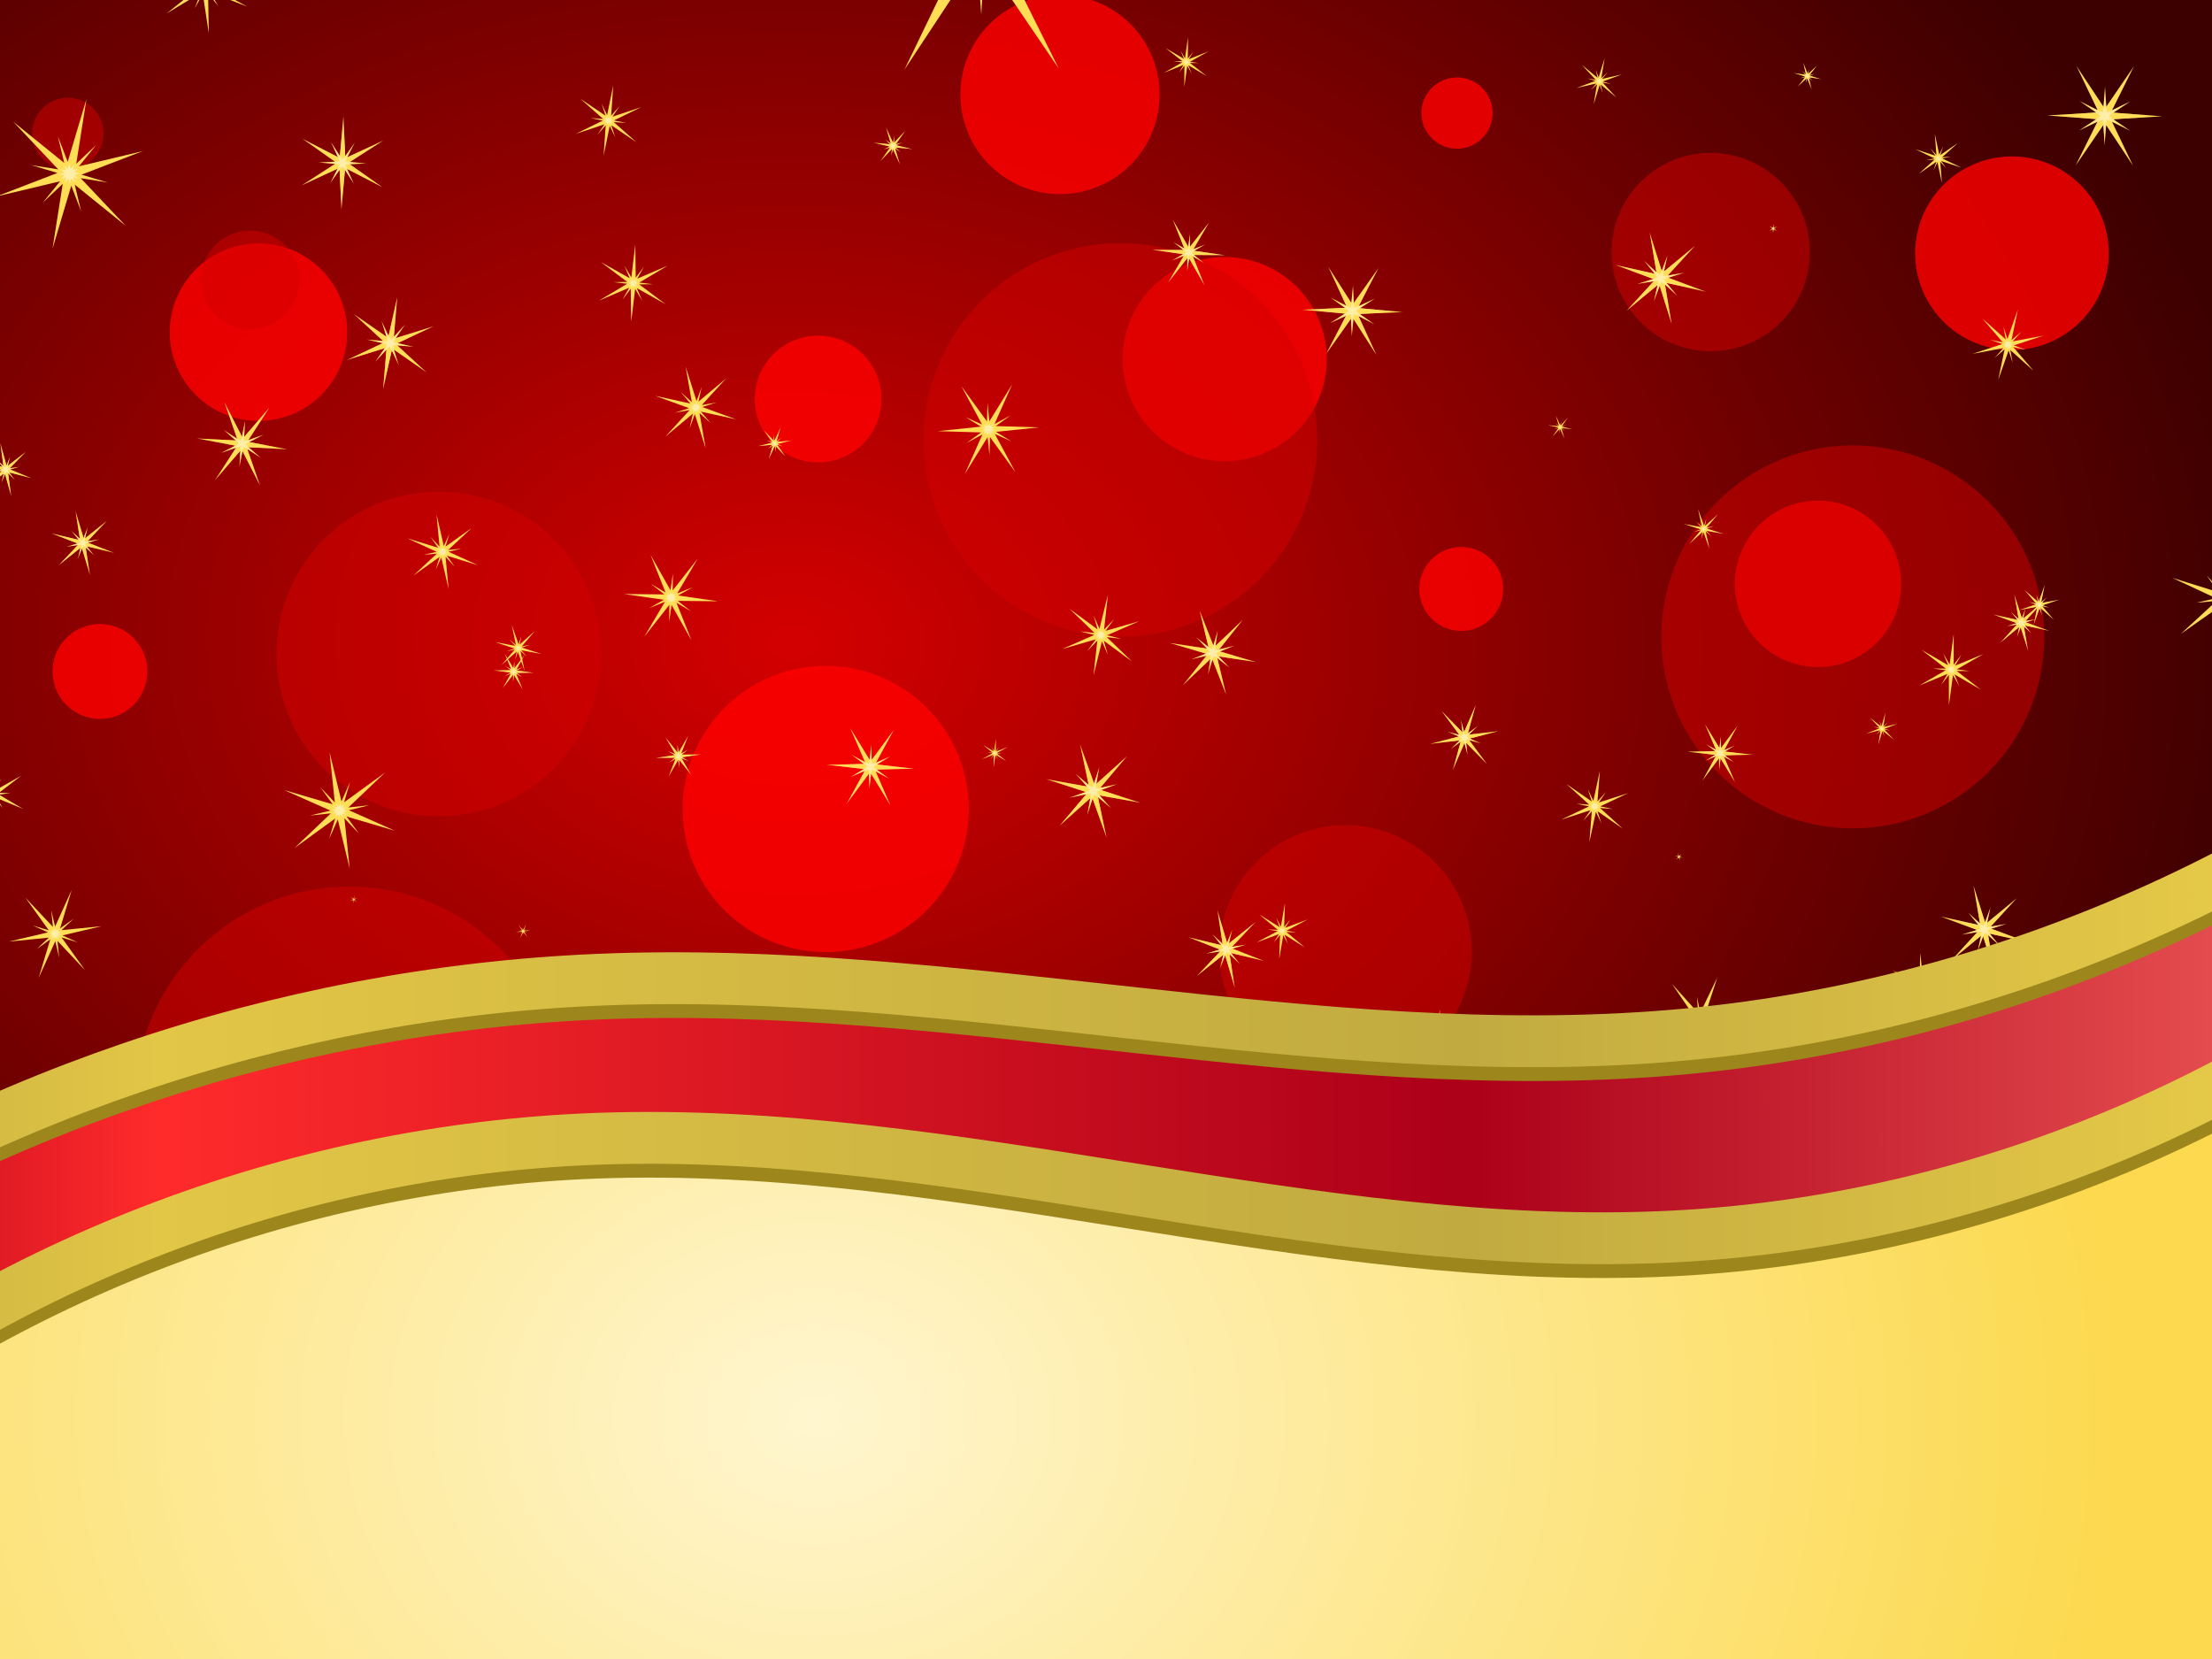 <?xml version="1.0" encoding="UTF-8" standalone="no"?>
<!-- Created with Inkscape (http://www.inkscape.org/) -->

<svg
   xmlns:dc="http://purl.org/dc/elements/1.1/"
   xmlns:cc="http://creativecommons.org/ns#"
   xmlns:rdf="http://www.w3.org/1999/02/22-rdf-syntax-ns#"
   xmlns:svg="http://www.w3.org/2000/svg"
   xmlns="http://www.w3.org/2000/svg"
   xmlns:xlink="http://www.w3.org/1999/xlink"
   xmlns:sodipodi="http://sodipodi.sourceforge.net/DTD/sodipodi-0.dtd"
   xmlns:inkscape="http://www.inkscape.org/namespaces/inkscape"
   width="640"
   height="480"
   id="svg2"
   version="1.1"
   inkscape:version="0.48.4 r9939"
   sodipodi:docname="Nouveau document 1">
  <defs
     id="defs4">
    <linearGradient
       inkscape:collect="always"
       id="linearGradient4777">
      <stop
         style="stop-color:#322e21;stop-opacity:1;"
         offset="0"
         id="stop4779" />
      <stop
         style="stop-color:#322e21;stop-opacity:0;"
         offset="1"
         id="stop4781" />
    </linearGradient>
    <linearGradient
       id="linearGradient4560">
      <stop
         style="stop-color:#c1aa40;stop-opacity:1;"
         offset="0"
         id="stop4562" />
      <stop
         id="stop4574"
         offset="0.149"
         style="stop-color:#e2c646;stop-opacity:1;" />
      <stop
         id="stop4570"
         offset="0.61"
         style="stop-color:#c1aa40;stop-opacity:1;" />
      <stop
         style="stop-color:#f6d74a;stop-opacity:1;"
         offset="1"
         id="stop4564" />
    </linearGradient>
    <linearGradient
       id="linearGradient4552">
      <stop
         style="stop-color:#000000;stop-opacity:1;"
         offset="0"
         id="stop4554" />
      <stop
         style="stop-color:#000000;stop-opacity:0;"
         offset="1"
         id="stop4556" />
    </linearGradient>
    <inkscape:path-effect
       effect="spiro"
       id="path-effect4550"
       is_visible="true" />
    <linearGradient
       id="linearGradient4540">
      <stop
         style="stop-color:#fff6d0;stop-opacity:1;"
         offset="0"
         id="stop4542" />
      <stop
         style="stop-color:#fcd94f;stop-opacity:1;"
         offset="1"
         id="stop4544" />
    </linearGradient>
    <inkscape:path-effect
       effect="spiro"
       id="path-effect4538"
       is_visible="true" />
    <linearGradient
       inkscape:collect="always"
       id="linearGradient4119">
      <stop
         style="stop-color:#ffeeaa;stop-opacity:1;"
         offset="0"
         id="stop4121" />
      <stop
         style="stop-color:#ffeeaa;stop-opacity:0;"
         offset="1"
         id="stop4123" />
    </linearGradient>
    <linearGradient
       id="linearGradient3755">
      <stop
         style="stop-color:#d40000;stop-opacity:1;"
         offset="0"
         id="stop3757" />
      <stop
         style="stop-color:#3c0000;stop-opacity:1;"
         offset="1"
         id="stop3759" />
    </linearGradient>
    <radialGradient
       inkscape:collect="always"
       xlink:href="#linearGradient3755"
       id="radialGradient3761"
       cx="250.155"
       cy="184.841"
       fx="250.155"
       fy="184.841"
       r="335.371"
       gradientTransform="matrix(1.292,0.018,-0.013,0.957,-91.462,4.549)"
       gradientUnits="userSpaceOnUse" />
    <radialGradient
       inkscape:collect="always"
       xlink:href="#linearGradient4119-0"
       id="radialGradient4125-8"
       cx="257.143"
       cy="379.643"
       fx="257.143"
       fy="379.643"
       r="60.046"
       gradientTransform="matrix(1,0,0,1.155,0,-58.731)"
       gradientUnits="userSpaceOnUse" />
    <linearGradient
       inkscape:collect="always"
       id="linearGradient4119-0">
      <stop
         style="stop-color:#ffeeaa;stop-opacity:1;"
         offset="0"
         id="stop4121-5" />
      <stop
         style="stop-color:#ffeeaa;stop-opacity:0;"
         offset="1"
         id="stop4123-0" />
    </linearGradient>
    <radialGradient
       inkscape:collect="always"
       xlink:href="#linearGradient4119-2"
       id="radialGradient4125-4"
       cx="257.143"
       cy="379.643"
       fx="257.143"
       fy="379.643"
       r="60.046"
       gradientTransform="matrix(1,0,0,1.155,0,-58.731)"
       gradientUnits="userSpaceOnUse" />
    <linearGradient
       inkscape:collect="always"
       id="linearGradient4119-2">
      <stop
         style="stop-color:#ffeeaa;stop-opacity:1;"
         offset="0"
         id="stop4121-9" />
      <stop
         style="stop-color:#ffeeaa;stop-opacity:0;"
         offset="1"
         id="stop4123-8" />
    </linearGradient>
    <filter
       inkscape:collect="always"
       id="filter4214">
      <feGaussianBlur
         inkscape:collect="always"
         stdDeviation="3.235"
         id="feGaussianBlur4216" />
    </filter>
    <radialGradient
       inkscape:collect="always"
       xlink:href="#linearGradient4119"
       id="radialGradient4224"
       gradientUnits="userSpaceOnUse"
       gradientTransform="matrix(1,0,0,1.155,0,-58.731)"
       cx="257.143"
       cy="379.643"
       fx="257.143"
       fy="379.643"
       r="60.046" />
    <radialGradient
       inkscape:collect="always"
       xlink:href="#linearGradient4119-0"
       id="radialGradient4226"
       gradientUnits="userSpaceOnUse"
       gradientTransform="matrix(1,0,0,1.155,0,-58.731)"
       cx="257.143"
       cy="379.643"
       fx="257.143"
       fy="379.643"
       r="60.046" />
    <radialGradient
       inkscape:collect="always"
       xlink:href="#linearGradient4119-6"
       id="radialGradient4224-8"
       gradientUnits="userSpaceOnUse"
       gradientTransform="matrix(1,0,0,1.155,0,-58.731)"
       cx="257.143"
       cy="379.643"
       fx="257.143"
       fy="379.643"
       r="60.046" />
    <linearGradient
       inkscape:collect="always"
       id="linearGradient4119-6">
      <stop
         style="stop-color:#ffeeaa;stop-opacity:1;"
         offset="0"
         id="stop4121-6" />
      <stop
         style="stop-color:#ffeeaa;stop-opacity:0;"
         offset="1"
         id="stop4123-6" />
    </linearGradient>
    <filter
       color-interpolation-filters="sRGB"
       inkscape:collect="always"
       id="filter4214-2">
      <feGaussianBlur
         inkscape:collect="always"
         stdDeviation="3.235"
         id="feGaussianBlur4216-0" />
    </filter>
    <radialGradient
       inkscape:collect="always"
       xlink:href="#linearGradient4119-0-7"
       id="radialGradient4226-4"
       gradientUnits="userSpaceOnUse"
       gradientTransform="matrix(1,0,0,1.155,0,-58.731)"
       cx="257.143"
       cy="379.643"
       fx="257.143"
       fy="379.643"
       r="60.046" />
    <linearGradient
       inkscape:collect="always"
       id="linearGradient4119-0-7">
      <stop
         style="stop-color:#ffeeaa;stop-opacity:1;"
         offset="0"
         id="stop4121-5-1" />
      <stop
         style="stop-color:#ffeeaa;stop-opacity:0;"
         offset="1"
         id="stop4123-0-4" />
    </linearGradient>
    <radialGradient
       r="60.046"
       fy="379.643"
       fx="257.143"
       cy="379.643"
       cx="257.143"
       gradientTransform="matrix(1,0,0,1.155,0,-58.731)"
       gradientUnits="userSpaceOnUse"
       id="radialGradient4253"
       xlink:href="#linearGradient4119-0-7"
       inkscape:collect="always" />
    <radialGradient
       inkscape:collect="always"
       xlink:href="#linearGradient4540"
       id="radialGradient4546"
       cx="235.714"
       cy="419.323"
       fx="235.714"
       fy="419.323"
       r="375.714"
       gradientTransform="matrix(1,0,0,0.821,0,65.598)"
       gradientUnits="userSpaceOnUse" />
    <linearGradient
       inkscape:collect="always"
       xlink:href="#linearGradient4560"
       id="linearGradient4566"
       x1="-77.201"
       y1="334.033"
       x2="744.911"
       y2="334.033"
       gradientUnits="userSpaceOnUse" />
    <linearGradient
       inkscape:collect="always"
       xlink:href="#linearGradient4560-8"
       id="linearGradient4566-7"
       x1="-77.201"
       y1="334.033"
       x2="744.911"
       y2="334.033"
       gradientUnits="userSpaceOnUse" />
    <linearGradient
       id="linearGradient4560-8">
      <stop
         style="stop-color:#ac0019;stop-opacity:1;"
         offset="0"
         id="stop4562-9" />
      <stop
         id="stop4574-5"
         offset="0.149"
         style="stop-color:#ff2b2b;stop-opacity:1;" />
      <stop
         id="stop4570-6"
         offset="0.61"
         style="stop-color:#ac0019;stop-opacity:1;" />
      <stop
         style="stop-color:#ff7068;stop-opacity:1;"
         offset="1"
         id="stop4564-2" />
    </linearGradient>
    <inkscape:path-effect
       effect="spiro"
       id="path-effect4550-1"
       is_visible="true" />
    <linearGradient
       gradientTransform="translate(0,542.934)"
       y2="334.033"
       x2="744.911"
       y1="334.033"
       x1="-77.201"
       gradientUnits="userSpaceOnUse"
       id="linearGradient4594"
       xlink:href="#linearGradient4560-8"
       inkscape:collect="always" />
    <linearGradient
       inkscape:collect="always"
       xlink:href="#linearGradient4560-6"
       id="linearGradient4566-9"
       x1="-77.201"
       y1="334.033"
       x2="744.911"
       y2="334.033"
       gradientUnits="userSpaceOnUse" />
    <linearGradient
       id="linearGradient4560-6">
      <stop
         style="stop-color:#c1aa40;stop-opacity:1;"
         offset="0"
         id="stop4562-2" />
      <stop
         id="stop4574-7"
         offset="0.149"
         style="stop-color:#e2c646;stop-opacity:1;" />
      <stop
         id="stop4570-0"
         offset="0.61"
         style="stop-color:#c1aa40;stop-opacity:1;" />
      <stop
         style="stop-color:#f6d74a;stop-opacity:1;"
         offset="1"
         id="stop4564-0" />
    </linearGradient>
    <inkscape:path-effect
       effect="spiro"
       id="path-effect4550-0"
       is_visible="true" />
    <linearGradient
       gradientTransform="translate(0,526.362)"
       y2="334.033"
       x2="744.911"
       y1="334.033"
       x1="-77.201"
       gradientUnits="userSpaceOnUse"
       id="linearGradient4637"
       xlink:href="#linearGradient4560-6"
       inkscape:collect="always" />
    <linearGradient
       gradientTransform="translate(0,526.362)"
       y2="334.033"
       x2="744.911"
       y1="334.033"
       x1="-77.201"
       gradientUnits="userSpaceOnUse"
       id="linearGradient4637-6"
       xlink:href="#linearGradient4560-6-6"
       inkscape:collect="always" />
    <linearGradient
       id="linearGradient4560-6-6">
      <stop
         style="stop-color:#c1aa40;stop-opacity:1;"
         offset="0"
         id="stop4562-2-6" />
      <stop
         id="stop4574-7-8"
         offset="0.149"
         style="stop-color:#e2c646;stop-opacity:1;" />
      <stop
         id="stop4570-0-8"
         offset="0.61"
         style="stop-color:#c1aa40;stop-opacity:1;" />
      <stop
         style="stop-color:#f6d74a;stop-opacity:1;"
         offset="1"
         id="stop4564-0-1" />
    </linearGradient>
    <inkscape:path-effect
       effect="spiro"
       id="path-effect4550-0-8"
       is_visible="true" />
    <linearGradient
       inkscape:collect="always"
       xlink:href="#linearGradient4560-65"
       id="linearGradient4566-77"
       x1="-77.201"
       y1="334.033"
       x2="744.911"
       y2="334.033"
       gradientUnits="userSpaceOnUse" />
    <linearGradient
       id="linearGradient4560-65">
      <stop
         style="stop-color:#c1aa40;stop-opacity:1;"
         offset="0"
         id="stop4562-4" />
      <stop
         id="stop4574-8"
         offset="0.149"
         style="stop-color:#e2c646;stop-opacity:1;" />
      <stop
         id="stop4570-4"
         offset="0.61"
         style="stop-color:#c1aa40;stop-opacity:1;" />
      <stop
         style="stop-color:#f6d74a;stop-opacity:1;"
         offset="1"
         id="stop4564-3" />
    </linearGradient>
    <inkscape:path-effect
       effect="spiro"
       id="path-effect4550-8"
       is_visible="true" />
    <linearGradient
       inkscape:collect="always"
       xlink:href="#linearGradient4777"
       id="linearGradient4783"
       x1="57.429"
       y1="1008.077"
       x2="345.429"
       y2="1008.077"
       gradientUnits="userSpaceOnUse" />
    <filter
       id="filter4797"
       style="color-interpolation-filters:sRGB;"
       inkscape:label="Drop Shadow">
      <feFlood
         id="feFlood4799"
         flood-opacity="0.5"
         flood-color="rgb(0,0,0)"
         result="flood" />
      <feComposite
         id="feComposite4801"
         in2="SourceGraphic"
         in="flood"
         operator="in"
         result="composite1" />
      <feGaussianBlur
         id="feGaussianBlur4803"
         in="composite"
         stdDeviation="2"
         result="blur" />
      <feOffset
         id="feOffset4805"
         dx="4"
         dy="4"
         result="offset" />
      <feComposite
         id="feComposite4807"
         in2="offset"
         in="SourceGraphic"
         operator="over"
         result="composite2" />
    </filter>
  </defs>
  <sodipodi:namedview
     id="base"
     pagecolor="#ffffff"
     bordercolor="#666666"
     borderopacity="1.0"
     inkscape:pageopacity="0.0"
     inkscape:pageshadow="2"
     inkscape:zoom="0.7"
     inkscape:cx="282.82335"
     inkscape:cy="206.24578"
     inkscape:document-units="px"
     inkscape:current-layer="layer1"
     showgrid="false"
     showguides="true"
     inkscape:guide-bbox="true"
     inkscape:window-width="1366"
     inkscape:window-height="682"
     inkscape:window-x="0"
     inkscape:window-y="30"
     inkscape:window-maximized="1" />
  <g
     inkscape:label="Calque 1"
     inkscape:groupmode="layer"
     id="layer1"
     transform="translate(0,-572.362)">
    <rect
       style="opacity:1;fill:url(#radialGradient3761);fill-opacity:1;stroke:none"
       id="rect2985"
       width="670.741"
       height="496.995"
       x="-11.112"
       y="-3.863"
       transform="translate(0,572.362)" />
    <path
       transform="matrix(0.292,-0.072,0.072,0.292,94.432,561.511)"
       d="m -246.477,100.183 a 34.345,34.345 0 1 1 -68.69,0 34.345,34.345 0 1 1 68.69,0 z"
       sodipodi:ry="34.345188"
       sodipodi:rx="34.345188"
       sodipodi:cy="100.18264"
       sodipodi:cx="-280.82242"
       id="use4023"
       style="opacity:0.5;fill:#d40000;fill-opacity:1;stroke:none"
       sodipodi:type="arc" />
    <path
       d="m -246.477,100.183 a 34.345,34.345 0 1 1 -68.69,0 34.345,34.345 0 1 1 68.69,0 z"
       sodipodi:ry="34.345188"
       sodipodi:rx="34.345188"
       sodipodi:cy="100.18264"
       sodipodi:cx="-280.82242"
       id="use4025"
       style="opacity:0.8;fill:#ff0000;fill-opacity:1;stroke:none"
       sodipodi:type="arc"
       transform="matrix(0.615,0.601,-0.601,0.615,587.261,783.422)" />
    <path
       d="m -246.477,100.183 a 34.345,34.345 0 1 1 -68.69,0 34.345,34.345 0 1 1 68.69,0 z"
       sodipodi:ry="34.345188"
       sodipodi:rx="34.345188"
       sodipodi:cy="100.18264"
       sodipodi:cx="-280.82242"
       id="use4027"
       style="opacity:0.8;fill:#ff0000;fill-opacity:1;stroke:none"
       sodipodi:type="arc"
       transform="matrix(0.747,-0.023,0.023,0.747,282.258,587.175)" />
    <path
       transform="matrix(0.353,0.217,-0.217,0.353,193.231,678.888)"
       d="m -246.477,100.183 a 34.345,34.345 0 1 1 -68.69,0 34.345,34.345 0 1 1 68.69,0 z"
       sodipodi:ry="34.345188"
       sodipodi:rx="34.345188"
       sodipodi:cy="100.18264"
       sodipodi:cx="-280.82242"
       id="use4029"
       style="opacity:0.5;fill:#d40000;fill-opacity:1;stroke:none"
       sodipodi:type="arc" />
    <path
       d="m -246.477,100.183 a 34.345,34.345 0 1 1 -68.69,0 34.345,34.345 0 1 1 68.69,0 z"
       sodipodi:ry="34.345188"
       sodipodi:rx="34.345188"
       sodipodi:cy="100.18264"
       sodipodi:cx="-280.82242"
       id="use4031"
       style="opacity:0.8;fill:#ff0000;fill-opacity:1;stroke:none"
       sodipodi:type="arc"
       transform="matrix(0.379,0.376,-0.376,0.379,380.81,755.428)" />
    <path
       transform="matrix(1.581,-0.498,0.498,1.581,718.262,401.421)"
       d="m -246.477,100.183 a 34.345,34.345 0 1 1 -68.69,0 34.345,34.345 0 1 1 68.69,0 z"
       sodipodi:ry="34.345188"
       sodipodi:rx="34.345188"
       sodipodi:cy="100.18264"
       sodipodi:cx="-280.82242"
       id="use4033"
       style="opacity:0.5;fill:#d40000;fill-opacity:1;stroke:none"
       sodipodi:type="arc" />
    <path
       d="m -246.477,100.183 a 34.345,34.345 0 1 1 -68.69,0 34.345,34.345 0 1 1 68.69,0 z"
       sodipodi:ry="34.345188"
       sodipodi:rx="34.345188"
       sodipodi:cy="100.18264"
       sodipodi:cx="-280.82242"
       id="use4035"
       style="opacity:0.8;fill:#ff0000;fill-opacity:1;stroke:none"
       sodipodi:type="arc"
       transform="matrix(0.489,-0.682,0.682,0.489,375.694,359.196)" />
    <path
       d="m -246.477,100.183 a 34.345,34.345 0 1 1 -68.69,0 34.345,34.345 0 1 1 68.69,0 z"
       sodipodi:ry="34.345188"
       sodipodi:rx="34.345188"
       sodipodi:cy="100.18264"
       sodipodi:cx="-280.82242"
       id="use4037"
       style="opacity:0.8;fill:#ff0000;fill-opacity:1;stroke:none"
       sodipodi:type="arc"
       transform="matrix(0.428,-0.694,0.694,0.428,632.789,407.863)" />
    <path
       d="m -246.477,100.183 a 34.345,34.345 0 1 1 -68.69,0 34.345,34.345 0 1 1 68.69,0 z"
       sodipodi:ry="34.345188"
       sodipodi:rx="34.345188"
       sodipodi:cy="100.18264"
       sodipodi:cx="-280.82242"
       id="use4039"
       style="opacity:0.8;fill:#ff0000;fill-opacity:1;stroke:none"
       sodipodi:type="arc"
       transform="matrix(0.164,0.251,-0.251,0.164,492.757,659.133)" />
    <path
       d="m -246.477,100.183 a 34.345,34.345 0 1 1 -68.69,0 34.345,34.345 0 1 1 68.69,0 z"
       sodipodi:ry="34.345188"
       sodipodi:rx="34.345188"
       sodipodi:cy="100.18264"
       sodipodi:cx="-280.82242"
       id="use4041"
       style="opacity:0.8;fill:#ff0000;fill-opacity:1;stroke:none"
       sodipodi:type="arc"
       transform="matrix(0.672,-0.198,0.198,0.672,694.881,618.363)" />
    <path
       transform="matrix(1.444,0.718,-0.718,1.444,1013.519,813.594)"
       d="m -246.477,100.183 a 34.345,34.345 0 1 1 -68.69,0 34.345,34.345 0 1 1 68.69,0 z"
       sodipodi:ry="34.345188"
       sodipodi:rx="34.345188"
       sodipodi:cy="100.18264"
       sodipodi:cx="-280.82242"
       id="use4043"
       style="opacity:0.5;fill:#d40000;fill-opacity:1;stroke:none"
       sodipodi:type="arc" />
    <path
       d="m -246.477,100.183 a 34.345,34.345 0 1 1 -68.69,0 34.345,34.345 0 1 1 68.69,0 z"
       sodipodi:ry="34.345188"
       sodipodi:rx="34.345188"
       sodipodi:cy="100.18264"
       sodipodi:cx="-280.82242"
       id="use4045"
       style="opacity:0.8;fill:#ff0000;fill-opacity:1;stroke:none"
       sodipodi:type="arc"
       transform="matrix(0.661,-0.386,0.386,0.661,689.308,754.056)" />
    <path
       d="m -246.477,100.183 a 34.345,34.345 0 1 1 -68.69,0 34.345,34.345 0 1 1 68.69,0 z"
       sodipodi:ry="34.345188"
       sodipodi:rx="34.345188"
       sodipodi:cy="100.18264"
       sodipodi:cx="-280.82242"
       id="use4047"
       style="opacity:0.8;fill:#ff0000;fill-opacity:1;stroke:none"
       sodipodi:type="arc"
       transform="matrix(0.773,0.925,-0.925,0.773,548.648,988.752)" />
    <path
       d="m -246.477,100.183 a 34.345,34.345 0 1 1 -68.69,0 34.345,34.345 0 1 1 68.69,0 z"
       sodipodi:ry="34.345188"
       sodipodi:rx="34.345188"
       sodipodi:cy="100.18264"
       sodipodi:cx="-280.82242"
       id="use4049"
       style="opacity:0.8;fill:#ff0000;fill-opacity:1;stroke:none"
       sodipodi:type="arc"
       transform="matrix(0.345,0.076,-0.076,0.345,527.282,729.538)" />
    <path
       transform="matrix(0.492,0.675,-0.675,0.492,700.75,785.559)"
       d="m -246.477,100.183 a 34.345,34.345 0 1 1 -68.69,0 34.345,34.345 0 1 1 68.69,0 z"
       sodipodi:ry="34.345188"
       sodipodi:rx="34.345188"
       sodipodi:cy="100.18264"
       sodipodi:cx="-280.82242"
       id="use4051"
       style="opacity:0.5;fill:#d40000;fill-opacity:1;stroke:none"
       sodipodi:type="arc" />
    <path
       transform="matrix(1.059,0.101,-0.101,1.059,696.8,769.911)"
       d="m -246.477,100.183 a 34.345,34.345 0 1 1 -68.69,0 34.345,34.345 0 1 1 68.69,0 z"
       sodipodi:ry="34.345188"
       sodipodi:rx="34.345188"
       sodipodi:cy="100.18264"
       sodipodi:cx="-280.82242"
       id="use4053"
       style="opacity:0.5;fill:#d40000;fill-opacity:1;stroke:none"
       sodipodi:type="arc" />
    <path
       transform="matrix(0.837,1.081,-1.081,0.837,470.306,981.28)"
       d="m -246.477,100.183 a 34.345,34.345 0 1 1 -68.69,0 34.345,34.345 0 1 1 68.69,0 z"
       sodipodi:ry="34.345188"
       sodipodi:rx="34.345188"
       sodipodi:cy="100.18264"
       sodipodi:cx="-280.82242"
       id="use4055"
       style="opacity:0.5;fill:#d40000;fill-opacity:1;stroke:none"
       sodipodi:type="arc" />
    <path
       d="m -246.477,100.183 a 34.345,34.345 0 1 1 -68.69,0 34.345,34.345 0 1 1 68.69,0 z"
       sodipodi:ry="34.345188"
       sodipodi:rx="34.345188"
       sodipodi:cy="100.18264"
       sodipodi:cx="-280.82242"
       id="use4057"
       style="opacity:0.8;fill:#ff0000;fill-opacity:1;stroke:none"
       sodipodi:type="arc"
       transform="matrix(0.388,-0.094,0.094,0.388,128.463,701.371)" />
    <path
       transform="matrix(1.772,0.347,-0.347,1.772,633.447,810.811)"
       d="m -246.477,100.183 a 34.345,34.345 0 1 1 -68.69,0 34.345,34.345 0 1 1 68.69,0 z"
       sodipodi:ry="34.345188"
       sodipodi:rx="34.345188"
       sodipodi:cy="100.18264"
       sodipodi:cx="-280.82242"
       id="use4059"
       style="opacity:0.5;fill:#d40000;fill-opacity:1;stroke:none"
       sodipodi:type="arc" />
    <g
       id="g4218"
       transform="matrix(0.365,0,0,0.365,-209.495,332.431)">
      <path
         transform="translate(16.071,594.505)"
         d="m 317.189,414.311 -55.891,-27.471 -4.155,62.139 -4.155,-62.139 -55.891,27.471 51.737,-34.668 -51.737,-34.668 55.891,27.471 4.155,-62.139 4.155,62.139 55.891,-27.471 -51.737,34.668 z"
         inkscape:randomized="0"
         inkscape:rounded="0"
         inkscape:flatsided="false"
         sodipodi:arg2="1.0471976"
         sodipodi:arg1="0.52359878"
         sodipodi:r2="8.3096495"
         sodipodi:r1="69.335403"
         sodipodi:cy="379.64285"
         sodipodi:cx="257.14285"
         sodipodi:sides="6"
         id="path4117"
         style="fill:url(#radialGradient4224);fill-opacity:1;stroke:none"
         sodipodi:type="star" />
      <path
         id="path4117-4"
         transform="translate(0,572.362)"
         d="m 273.219,332.438 -3.969,59.188 -13.781,-20.594 10.938,22.25 -53.25,-26.156 49.281,33 -24.75,1.656 24.75,1.656 -49.281,33.031 53.25,-26.188 -10.938,22.25 13.781,-20.594 3.969,59.188 3.969,-59.188 13.781,20.594 -10.938,-22.25 L 333.25,436.469 284,403.438 308.719,401.781 284,400.125 l 49.25,-33 -53.219,26.156 10.938,-22.25 -13.781,20.594 -3.969,-59.188 z"
         style="fill:#ffdd55;fill-opacity:1;stroke:none;filter:url(#filter4214)"
         inkscape:connector-curvature="0" />
      <path
         transform="translate(-0.357,572.362)"
         d="m 280.01,408.224 -4.162,-2.496 0.08,4.852 -2.357,-4.242 -2.357,4.242 0.08,-4.852 -4.162,2.496 2.496,-4.162 -4.852,0.08 4.242,-2.357 -4.242,-2.357 4.852,0.08 -2.496,-4.162 4.162,2.496 -0.08,-4.852 2.357,4.242 2.357,-4.242 -0.08,4.852 4.162,-2.496 -2.496,4.162 4.852,-0.08 -4.242,2.357 4.242,2.357 -4.852,-0.08 z"
         inkscape:randomized="0"
         inkscape:rounded="0"
         inkscape:flatsided="false"
         sodipodi:arg2="1.0471976"
         sodipodi:arg1="0.78539816"
         sodipodi:r2="4.5526962"
         sodipodi:r1="9.1053925"
         sodipodi:cy="401.78571"
         sodipodi:cx="273.57144"
         sodipodi:sides="12"
         id="path4115"
         style="fill:#ffeeaa;fill-opacity:1;stroke:none"
         sodipodi:type="star" />
      <path
         transform="matrix(0.444,0.256,-0.256,0.444,256.375,739.856)"
         d="m 317.189,414.311 -55.891,-27.471 -4.155,62.139 -4.155,-62.139 -55.891,27.471 51.737,-34.668 -51.737,-34.668 55.891,27.471 4.155,-62.139 4.155,62.139 55.891,-27.471 -51.737,34.668 z"
         inkscape:randomized="0"
         inkscape:rounded="0"
         inkscape:flatsided="false"
         sodipodi:arg2="1.0471976"
         sodipodi:arg1="0.52359878"
         sodipodi:r2="8.3096495"
         sodipodi:r1="69.335403"
         sodipodi:cy="379.64285"
         sodipodi:cx="257.14285"
         sodipodi:sides="6"
         id="path4117-6"
         style="fill:url(#radialGradient4226);fill-opacity:1;stroke:none"
         sodipodi:type="star" />
    </g>
    <g
       id="g4218-9"
       transform="matrix(0.123,0,0,0.123,-143.306,620.582)">
      <path
         transform="translate(16.071,594.505)"
         d="m 317.189,414.311 -55.891,-27.471 -4.155,62.139 -4.155,-62.139 -55.891,27.471 51.737,-34.668 -51.737,-34.668 55.891,27.471 4.155,-62.139 4.155,62.139 55.891,-27.471 -51.737,34.668 z"
         inkscape:randomized="0"
         inkscape:rounded="0"
         inkscape:flatsided="false"
         sodipodi:arg2="1.0471976"
         sodipodi:arg1="0.52359878"
         sodipodi:r2="8.3096495"
         sodipodi:r1="69.335403"
         sodipodi:cy="379.64285"
         sodipodi:cx="257.14285"
         sodipodi:sides="6"
         id="path4117-48"
         style="fill:url(#radialGradient4224-8);fill-opacity:1;stroke:none"
         sodipodi:type="star" />
      <path
         id="path4117-4-6"
         transform="translate(0,572.362)"
         d="m 273.219,332.438 -3.969,59.188 -13.781,-20.594 10.938,22.25 -53.25,-26.156 49.281,33 -24.75,1.656 24.75,1.656 -49.281,33.031 53.25,-26.188 -10.938,22.25 13.781,-20.594 3.969,59.188 3.969,-59.188 13.781,20.594 -10.938,-22.25 L 333.25,436.469 284,403.438 308.719,401.781 284,400.125 l 49.25,-33 -53.219,26.156 10.938,-22.25 -13.781,20.594 -3.969,-59.188 z"
         style="fill:#ffdd55;fill-opacity:1;stroke:none;filter:url(#filter4214-2)"
         inkscape:connector-curvature="0" />
      <path
         transform="translate(-0.357,572.362)"
         d="m 280.01,408.224 -4.162,-2.496 0.08,4.852 -2.357,-4.242 -2.357,4.242 0.08,-4.852 -4.162,2.496 2.496,-4.162 -4.852,0.08 4.242,-2.357 -4.242,-2.357 4.852,0.08 -2.496,-4.162 4.162,2.496 -0.08,-4.852 2.357,4.242 2.357,-4.242 -0.08,4.852 4.162,-2.496 -2.496,4.162 4.852,-0.08 -4.242,2.357 4.242,2.357 -4.852,-0.08 z"
         inkscape:randomized="0"
         inkscape:rounded="0"
         inkscape:flatsided="false"
         sodipodi:arg2="1.0471976"
         sodipodi:arg1="0.78539816"
         sodipodi:r2="4.5526962"
         sodipodi:r1="9.1053925"
         sodipodi:cy="401.78571"
         sodipodi:cx="273.57144"
         sodipodi:sides="12"
         id="path4115-0"
         style="fill:#ffeeaa;fill-opacity:1;stroke:none"
         sodipodi:type="star" />
      <path
         transform="matrix(0.444,0.256,-0.256,0.444,256.375,739.856)"
         d="m 317.189,414.311 -55.891,-27.471 -4.155,62.139 -4.155,-62.139 -55.891,27.471 51.737,-34.668 -51.737,-34.668 55.891,27.471 4.155,-62.139 4.155,62.139 55.891,-27.471 -51.737,34.668 z"
         inkscape:randomized="0"
         inkscape:rounded="0"
         inkscape:flatsided="false"
         sodipodi:arg2="1.0471976"
         sodipodi:arg1="0.52359878"
         sodipodi:r2="8.3096495"
         sodipodi:r1="69.335403"
         sodipodi:cy="379.64285"
         sodipodi:cx="257.14285"
         sodipodi:sides="6"
         id="path4117-6-6"
         style="fill:url(#radialGradient4253);fill-opacity:1;stroke:none"
         sodipodi:type="star" />
    </g>
    <use
       id="use4360"
       xlink:href="#g4218-9"
       transform="matrix(0.905,1.297,-1.297,0.905,1118.845,40.759)"
       x="0"
       y="0"
       width="640"
       height="480" />
    <use
       id="use4362"
       xlink:href="#g4218"
       transform="matrix(0.596,-0.644,0.644,0.596,-357.538,141.911)"
       x="0"
       y="0"
       width="640"
       height="480" />
    <use
       id="use4364"
       xlink:href="#g4218-9"
       transform="matrix(1.233,0.924,-0.924,1.233,889.471,-110.77)"
       x="0"
       y="0"
       width="640"
       height="480" />
    <use
       id="use4368"
       xlink:href="#g4218"
       transform="matrix(0.255,0.276,-0.276,0.255,241.82,584.353)"
       x="0"
       y="0"
       width="640"
       height="480" />
    <use
       id="use4370"
       xlink:href="#g4218"
       transform="matrix(0.196,0.192,-0.192,0.196,303.544,646.087)"
       x="0"
       y="0"
       width="640"
       height="480" />
    <use
       id="use4372"
       xlink:href="#g4218-9"
       transform="matrix(0.205,-0.153,0.153,0.205,60.571,673.201)"
       x="0"
       y="0"
       width="640"
       height="480" />
    <use
       id="use4374"
       xlink:href="#g4218"
       transform="matrix(0.205,-0.103,0.103,0.205,100.266,614.322)"
       x="0"
       y="0"
       width="640"
       height="480" />
    <use
       id="use4376"
       xlink:href="#g4218-9"
       transform="matrix(1.456,0.887,-0.887,1.456,1207.742,-318.41)"
       x="0"
       y="0"
       width="640"
       height="480" />
    <use
       id="use4378"
       xlink:href="#g4218-9"
       transform="matrix(0.475,-0.697,0.697,0.475,-120.765,162.172)"
       x="0"
       y="0"
       width="640"
       height="480" />
    <use
       id="use4380"
       xlink:href="#g4218-9"
       transform="matrix(1.115,-0.538,0.538,1.115,67.886,-239.153)"
       x="0"
       y="0"
       width="640"
       height="480" />
    <use
       id="use4384"
       xlink:href="#g4218-9"
       transform="matrix(1.522,0.804,-0.804,1.522,1048.241,-342.136)"
       x="0"
       y="0"
       width="640"
       height="480" />
    <use
       id="use4386"
       xlink:href="#g4218-9"
       transform="matrix(0.541,0.202,-0.202,0.541,433.039,322.237)"
       x="0"
       y="0"
       width="640"
       height="480" />
    <use
       id="use4388"
       xlink:href="#g4218-9"
       transform="matrix(0.275,-0.399,0.399,0.275,22.563,542.878)"
       x="0"
       y="0"
       width="640"
       height="480" />
    <use
       id="use4390"
       xlink:href="#g4218-9"
       transform="matrix(1.182,1.146,-1.146,1.182,1294.493,51.773)"
       x="0"
       y="0"
       width="640"
       height="480" />
    <use
       id="use4392"
       xlink:href="#g4218-9"
       transform="matrix(0.895,-1.061,1.061,0.895,-368.917,-22.938)"
       x="0"
       y="0"
       width="640"
       height="480" />
    <use
       id="use4394"
       xlink:href="#g4218-9"
       transform="matrix(0.914,0.994,-0.994,0.914,1190.978,279.273)"
       x="0"
       y="0"
       width="640"
       height="480" />
    <use
       id="use4396"
       xlink:href="#g4218-9"
       transform="matrix(0.949,0.097,-0.097,0.949,546.871,149.708)"
       x="0"
       y="0"
       width="640"
       height="480" />
    <use
       id="use4398"
       xlink:href="#g4218"
       transform="matrix(0.197,0.318,-0.318,0.197,796.309,756.956)"
       x="0"
       y="0"
       width="640"
       height="480" />
    <use
       id="use4400"
       xlink:href="#g4218"
       transform="matrix(0.355,0.373,-0.373,0.355,869.64,637.939)"
       x="0"
       y="0"
       width="640"
       height="480" />
    <use
       id="use4402"
       xlink:href="#g4218-9"
       transform="matrix(0.682,0.713,-0.713,0.682,1187.532,325.793)"
       x="0"
       y="0"
       width="640"
       height="480" />
    <use
       id="use4408"
       xlink:href="#g4218-9"
       transform="matrix(1.196,0.334,-0.334,1.196,959.485,-176.78)"
       x="0"
       y="0"
       width="640"
       height="480" />
    <use
       id="use4410"
       xlink:href="#g4218"
       transform="matrix(0.642,-0.1,0.1,0.642,645.446,292.785)"
       x="0"
       y="0"
       width="640"
       height="480" />
    <use
       id="use4412"
       xlink:href="#g4218"
       transform="matrix(0.116,-0.185,0.185,0.116,566.597,513.346)"
       x="0"
       y="0"
       width="640"
       height="480" />
    <use
       id="use4414"
       xlink:href="#g4218"
       transform="matrix(0.764,-0.221,0.221,0.764,597.383,78.682)"
       x="0"
       y="0"
       width="640"
       height="480" />
    <use
       id="use4420"
       xlink:href="#g4218"
       transform="matrix(0.567,0.333,-0.333,0.567,900.321,252.351)"
       x="0"
       y="0"
       width="640"
       height="480" />
    <use
       id="use4422"
       xlink:href="#g4218-9"
       transform="matrix(0.789,0.763,-0.763,0.789,810.668,384.396)"
       x="0"
       y="0"
       width="640"
       height="480" />
    <use
       id="use4426"
       xlink:href="#g4218-9"
       transform="matrix(0.089,-0.114,0.114,0.089,27.702,754.209)"
       x="0"
       y="0"
       width="640"
       height="480" />
    <use
       id="use4430"
       xlink:href="#g4218-9"
       transform="matrix(0.624,0.944,-0.944,0.624,765.484,443.663)"
       x="0"
       y="0"
       width="640"
       height="480" />
    <use
       id="use4432"
       xlink:href="#g4218-9"
       transform="matrix(1.263,-0.204,0.204,1.263,115.554,-225.506)"
       x="0"
       y="0"
       width="640"
       height="480" />
    <use
       id="use4434"
       xlink:href="#g4218"
       transform="matrix(0.664,-0.115,0.115,0.664,92.034,337.387)"
       x="0"
       y="0"
       width="640"
       height="480" />
    <use
       id="use4436"
       xlink:href="#g4218"
       transform="matrix(0.75,0.134,-0.134,0.75,587.817,382.108)"
       x="0"
       y="0"
       width="640"
       height="480" />
    <use
       id="use4440"
       xlink:href="#g4218"
       transform="matrix(0.128,-0.038,0.038,0.128,503.084,842.277)"
       x="0"
       y="0"
       width="640"
       height="480" />
    <use
       id="use4442"
       xlink:href="#g4218-9"
       transform="matrix(0.715,-1.075,1.075,0.715,-196.713,318.662)"
       x="0"
       y="0"
       width="640"
       height="480" />
    <use
       id="use4444"
       xlink:href="#g4218"
       transform="matrix(0.739,-0.783,0.783,0.739,95.541,343.595)"
       x="0"
       y="0"
       width="640"
       height="480" />
    <use
       id="use4446"
       xlink:href="#g4218"
       transform="matrix(0.402,0.055,-0.055,0.402,258.006,336.691)"
       x="0"
       y="0"
       width="640"
       height="480" />
    <use
       id="use4448"
       xlink:href="#g4218-9"
       transform="matrix(0.714,-1.098,1.098,0.714,-551.417,5.192)"
       x="0"
       y="0"
       width="640"
       height="480" />
    <use
       id="use4450"
       xlink:href="#g4218-9"
       transform="matrix(0.821,-1.355,1.355,0.821,-814.108,-136.999)"
       x="0"
       y="0"
       width="640"
       height="480" />
    <use
       id="use4452"
       xlink:href="#g4218-9"
       transform="matrix(1.209,0.178,-0.178,1.209,725.799,-69.953)"
       x="0"
       y="0"
       width="640"
       height="480" />
    <use
       id="use4454"
       xlink:href="#g4218-9"
       transform="matrix(0.899,-0.769,0.769,0.899,-47.091,35.768)"
       x="0"
       y="0"
       width="640"
       height="480" />
    <use
       id="use4456"
       xlink:href="#g4218-9"
       transform="matrix(0.672,-0.193,0.193,0.672,423.77,206.677)"
       x="0"
       y="0"
       width="640"
       height="480" />
    <use
       id="use4458"
       xlink:href="#g4218-9"
       transform="matrix(1.698,0.024,-0.024,1.698,439.766,-310.185)"
       x="0"
       y="0"
       width="640"
       height="480" />
    <use
       id="use4460"
       xlink:href="#g4218"
       transform="matrix(0.777,-0.737,0.737,0.777,-143.383,283.229)"
       x="0"
       y="0"
       width="640"
       height="480" />
    <use
       id="use4462"
       xlink:href="#g4218"
       transform="matrix(0.563,-0.357,0.357,0.563,-125.694,476.229)"
       x="0"
       y="0"
       width="640"
       height="480" />
    <use
       id="use4464"
       xlink:href="#g4218-9"
       transform="matrix(0.988,1.031,-1.031,0.988,1073.018,71.876)"
       x="0"
       y="0"
       width="640"
       height="480" />
    <use
       id="use4468"
       xlink:href="#g4218"
       transform="matrix(0.527,0.081,-0.081,0.527,226.46,317.968)"
       x="0"
       y="0"
       width="640"
       height="480" />
    <use
       id="use4472"
       xlink:href="#g4218"
       transform="matrix(1.523,-0.893,0.893,1.523,-163.447,-592.163)"
       x="0"
       y="0"
       width="640"
       height="480" />
    <use
       id="use4474"
       xlink:href="#g4218"
       transform="matrix(0.372,0.392,-0.392,0.372,791.019,439.989)"
       x="0"
       y="0"
       width="640"
       height="480" />
    <use
       id="use4478"
       xlink:href="#g4218-9"
       transform="matrix(0.165,0.006,-0.006,0.165,535.597,516.991)"
       x="0"
       y="0"
       width="640"
       height="480" />
    <use
       id="use4482"
       xlink:href="#g4218-9"
       transform="matrix(0.785,0.187,-0.187,0.785,687.255,35.153)"
       x="0"
       y="0"
       width="640"
       height="480" />
    <use
       id="use4484"
       xlink:href="#g4218-9"
       transform="matrix(1.251,0.798,-0.798,1.251,979.891,-44.5)"
       x="0"
       y="0"
       width="640"
       height="480" />
    <use
       id="use4486"
       xlink:href="#g4218-9"
       transform="matrix(0.802,0.609,-0.609,0.802,763.988,330.999)"
       x="0"
       y="0"
       width="640"
       height="480" />
    <use
       id="use4488"
       xlink:href="#g4218-9"
       transform="matrix(0.639,-0.437,0.437,0.639,-57.178,270.095)"
       x="0"
       y="0"
       width="640"
       height="480" />
    <use
       id="use4490"
       xlink:href="#g4218-9"
       transform="matrix(1.448,-0.694,0.694,1.448,-160.844,-402.956)"
       x="0"
       y="0"
       width="640"
       height="480" />
    <use
       id="use4492"
       xlink:href="#g4218-9"
       transform="matrix(0.628,-0.236,0.236,0.628,152.508,123.709)"
       x="0"
       y="0"
       width="640"
       height="480" />
    <use
       id="use4494"
       xlink:href="#g4218-9"
       transform="matrix(1.696,-0.321,0.321,1.696,43.259,-352.769)"
       x="0"
       y="0"
       width="640"
       height="480" />
    <use
       id="use4496"
       xlink:href="#g4218-9"
       transform="matrix(0.199,-0.273,0.273,0.199,-59.554,756.525)"
       x="0"
       y="0"
       width="640"
       height="480" />
    <use
       id="use4498"
       xlink:href="#g4218-9"
       transform="matrix(1.23,-1.011,1.011,1.23,-597.646,-179.036)"
       x="0"
       y="0"
       width="640"
       height="480" />
    <use
       id="use4500"
       xlink:href="#g4218-9"
       transform="matrix(1.109,1.016,-1.016,1.109,1224.827,51.504)"
       x="0"
       y="0"
       width="640"
       height="480" />
    <use
       id="use4502"
       xlink:href="#g4218-9"
       transform="matrix(0.821,-0.24,0.24,0.821,561.27,257.182)"
       x="0"
       y="0"
       width="640"
       height="480" />
    <use
       id="use4504"
       xlink:href="#g4218-9"
       transform="matrix(1.178,-1.304,1.304,1.178,-242.413,-124.959)"
       x="0"
       y="0"
       width="640"
       height="480" />
    <use
       id="use4506"
       xlink:href="#g4218-9"
       transform="matrix(0.576,0.689,-0.689,0.576,1204.732,486.16)"
       x="0"
       y="0"
       width="640"
       height="480" />
    <use
       id="use4508"
       xlink:href="#g4218-9"
       transform="matrix(0.504,-0.496,0.496,0.504,278.053,319.799)"
       x="0"
       y="0"
       width="640"
       height="480" />
    <use
       id="use4510"
       xlink:href="#g4218-9"
       transform="matrix(1.209,0.082,-0.082,1.209,757.91,-119.995)"
       x="0"
       y="0"
       width="640"
       height="480" />
    <use
       id="use4512"
       xlink:href="#g4218-9"
       transform="matrix(0.985,-0.51,0.51,0.985,228.091,5.044)"
       x="0"
       y="0"
       width="640"
       height="480" />
    <use
       id="use4514"
       xlink:href="#g4218-9"
       transform="matrix(0.546,0.122,-0.122,0.546,694.721,392.3)"
       x="0"
       y="0"
       width="640"
       height="480" />
    <use
       id="use4516"
       xlink:href="#g4218-9"
       transform="matrix(0.104,0.098,-0.098,0.104,569.731,754.014)"
       x="0"
       y="0"
       width="640"
       height="480" />
    <use
       id="use4518"
       xlink:href="#g4218-9"
       transform="matrix(1.218,-0.956,0.956,1.218,-82.275,-139.228)"
       x="0"
       y="0"
       width="640"
       height="480" />
    <use
       id="use4520"
       xlink:href="#g4218-9"
       transform="matrix(0.217,-0.195,0.195,0.217,381.356,711.174)"
       x="0"
       y="0"
       width="640"
       height="480" />
    <use
       id="use4522"
       xlink:href="#g4218-9"
       transform="matrix(0.485,-0.013,0.013,0.485,509.505,585.232)"
       x="0"
       y="0"
       width="640"
       height="480" />
    <use
       id="use4524"
       xlink:href="#g4218-9"
       transform="matrix(0.323,-0.143,0.143,0.323,379.22,718.522)"
       x="0"
       y="0"
       width="640"
       height="480" />
    <use
       id="use4526"
       xlink:href="#g4218-9"
       transform="matrix(0.39,-0.148,0.148,0.39,384.604,390.952)"
       x="0"
       y="0"
       width="640"
       height="480" />
    <use
       id="use4528"
       xlink:href="#g4218-9"
       transform="matrix(0.902,-0.185,0.185,0.902,-36.357,20.109)"
       x="0"
       y="0"
       width="640"
       height="480" />
    <use
       id="use4530"
       xlink:href="#g4218-9"
       transform="matrix(0.521,0.661,-0.661,0.521,1107.384,304.959)"
       x="0"
       y="0"
       width="640"
       height="480" />
    <use
       id="use4532"
       xlink:href="#g4218-9"
       transform="matrix(0.356,0.327,-0.327,0.356,804.104,366.657)"
       x="0"
       y="0"
       width="640"
       height="480" />
    <use
       id="use4534"
       xlink:href="#g4218-9"
       transform="matrix(1.401,-1.07,1.07,1.401,-53.4,-622.214)"
       x="0"
       y="0"
       width="640"
       height="480" />
    <path
       style="fill:url(#radialGradient4546);fill-opacity:1;stroke:none"
       d="m -41.429,381.429 c 57.163,-40.692 125.711,-65.209 195.714,-70 114.612,-7.844 228.436,35.964 342.857,25.714 74.727,-6.694 147.154,-37.083 204.286,-85.714 L 701.429,540 -50,540 -41.429,381.429"
       id="path4536"
       inkscape:path-effect="#path-effect4538"
       inkscape:original-d="m -41.428571,381.42857 c 0,0 77.142857,-32.85714 195.714291,-70 C 272.85715,274.28572 410,352.85714 497.14286,337.14286 584.28572,321.42857 701.42857,251.42857 701.42857,251.42857 L 701.42857,540 -50,540 z"
       inkscape:connector-curvature="0"
       transform="translate(0,572.362)"
       sodipodi:nodetypes="csscccc" />
    <path
       style="fill:none;stroke:#9d861c;stroke-width:15;stroke-linecap:butt;stroke-linejoin:miter;stroke-miterlimit:4;stroke-opacity:1;stroke-dasharray:none"
       d="m -69.701,999.794 c 67.351,-57.095 154.2,-90.749 242.437,-93.944 104.255,-3.775 206.932,33.471 311.127,28.284 94.577,-4.708 186.876,-45.894 253.548,-113.137"
       id="path4548-5"
       inkscape:path-effect="#path-effect4550-8"
       inkscape:original-d="m -69.700526,999.79364 c 0,0 119.198,-55.55839 242.436616,-93.94419 123.23861,-38.38579 217.18279,25.25381 311.12698,28.28427 93.94419,3.03046 253.54829,-113.13708 253.54829,-113.13708"
       inkscape:connector-curvature="0"
       sodipodi:nodetypes="cssc" />
    <path
       style="fill:none;stroke:url(#linearGradient4594);stroke-width:50;stroke-linecap:butt;stroke-linejoin:miter;stroke-miterlimit:4;stroke-opacity:1;stroke-dasharray:none"
       d="M -135.415,1034.937 C -60.092,944.236 53.999,886.87 171.726,880.502 275.995,874.863 379.648,907.265 483.863,900.705 596.151,893.637 704.687,839.129 777.411,753.282"
       id="path4548-1"
       inkscape:path-effect="#path-effect4550-1"
       inkscape:original-d="m -135.41481,1034.9365 c 0,0 183.902131,-116.0486 307.14075,-154.4344 123.23861,-38.38579 218.19294,17.17259 312.13713,20.20305 93.94419,3.03046 293.54829,-147.42279 293.54829,-147.42279"
       inkscape:connector-curvature="0"
       sodipodi:nodetypes="cssc" />
    <path
       style="fill:none;stroke:url(#linearGradient4566);stroke-width:15;stroke-linecap:butt;stroke-linejoin:miter;stroke-opacity:1;stroke-miterlimit:4;stroke-dasharray:none"
       d="m -69.701,423.431 c 67.351,-57.095 154.2,-90.749 242.437,-93.944 104.255,-3.775 206.932,33.471 311.127,28.284 94.577,-4.708 186.876,-45.894 253.548,-113.137"
       id="path4548"
       inkscape:path-effect="#path-effect4550"
       inkscape:original-d="m -69.700526,423.43146 c 0,0 119.198,-55.55839 242.436616,-93.94419 123.23861,-38.38579 217.18279,25.25381 311.12698,28.28427 93.94419,3.03046 253.54829,-113.13708 253.54829,-113.13708"
       inkscape:connector-curvature="0"
       transform="translate(0,572.362)"
       sodipodi:nodetypes="cssc" />
    <path
       style="fill:none;stroke:#9d861c;stroke-width:15;stroke-linecap:butt;stroke-linejoin:miter;stroke-miterlimit:4;stroke-opacity:1;stroke-dasharray:none;fill-opacity:1"
       d="m -84.348,947.733 c 74.937,-53.053 165.352,-83.961 257.084,-87.883 103.899,-4.442 207.496,24.844 311.127,16.162 96.952,-8.122 190.677,-50.603 260.691,-118.158"
       id="path4548-8-1"
       inkscape:path-effect="#path-effect4550-0-8"
       inkscape:original-d="m -84.347738,947.73272 c 0,0 133.84521,-49.49747 257.083828,-87.88327 123.23861,-38.38579 217.18279,13.13198 311.12698,16.16244 93.94419,3.03046 260.69115,-118.15811 260.69115,-118.15811"
       inkscape:connector-curvature="0"
       sodipodi:nodetypes="cssc" />
    <path
       style="fill:none;stroke:url(#linearGradient4637);stroke-width:15;stroke-linecap:butt;stroke-linejoin:miter;stroke-miterlimit:4;stroke-opacity:1;stroke-dasharray:none"
       d="m -84.348,943.733 c 74.937,-53.053 165.352,-83.961 257.084,-87.883 103.899,-4.442 207.496,24.844 311.127,16.162 96.952,-8.122 190.677,-50.603 260.691,-118.158"
       id="path4548-8"
       inkscape:path-effect="#path-effect4550-0"
       inkscape:original-d="m -84.347738,943.73272 c 0,0 133.845212,-49.49747 257.083828,-87.88327 123.23861,-38.38579 217.18279,13.13198 311.12698,16.16244 93.94419,3.03046 260.69115,-118.15811 260.69115,-118.15811"
       inkscape:connector-curvature="0"
       sodipodi:nodetypes="cssc" />
  </g>
</svg>
